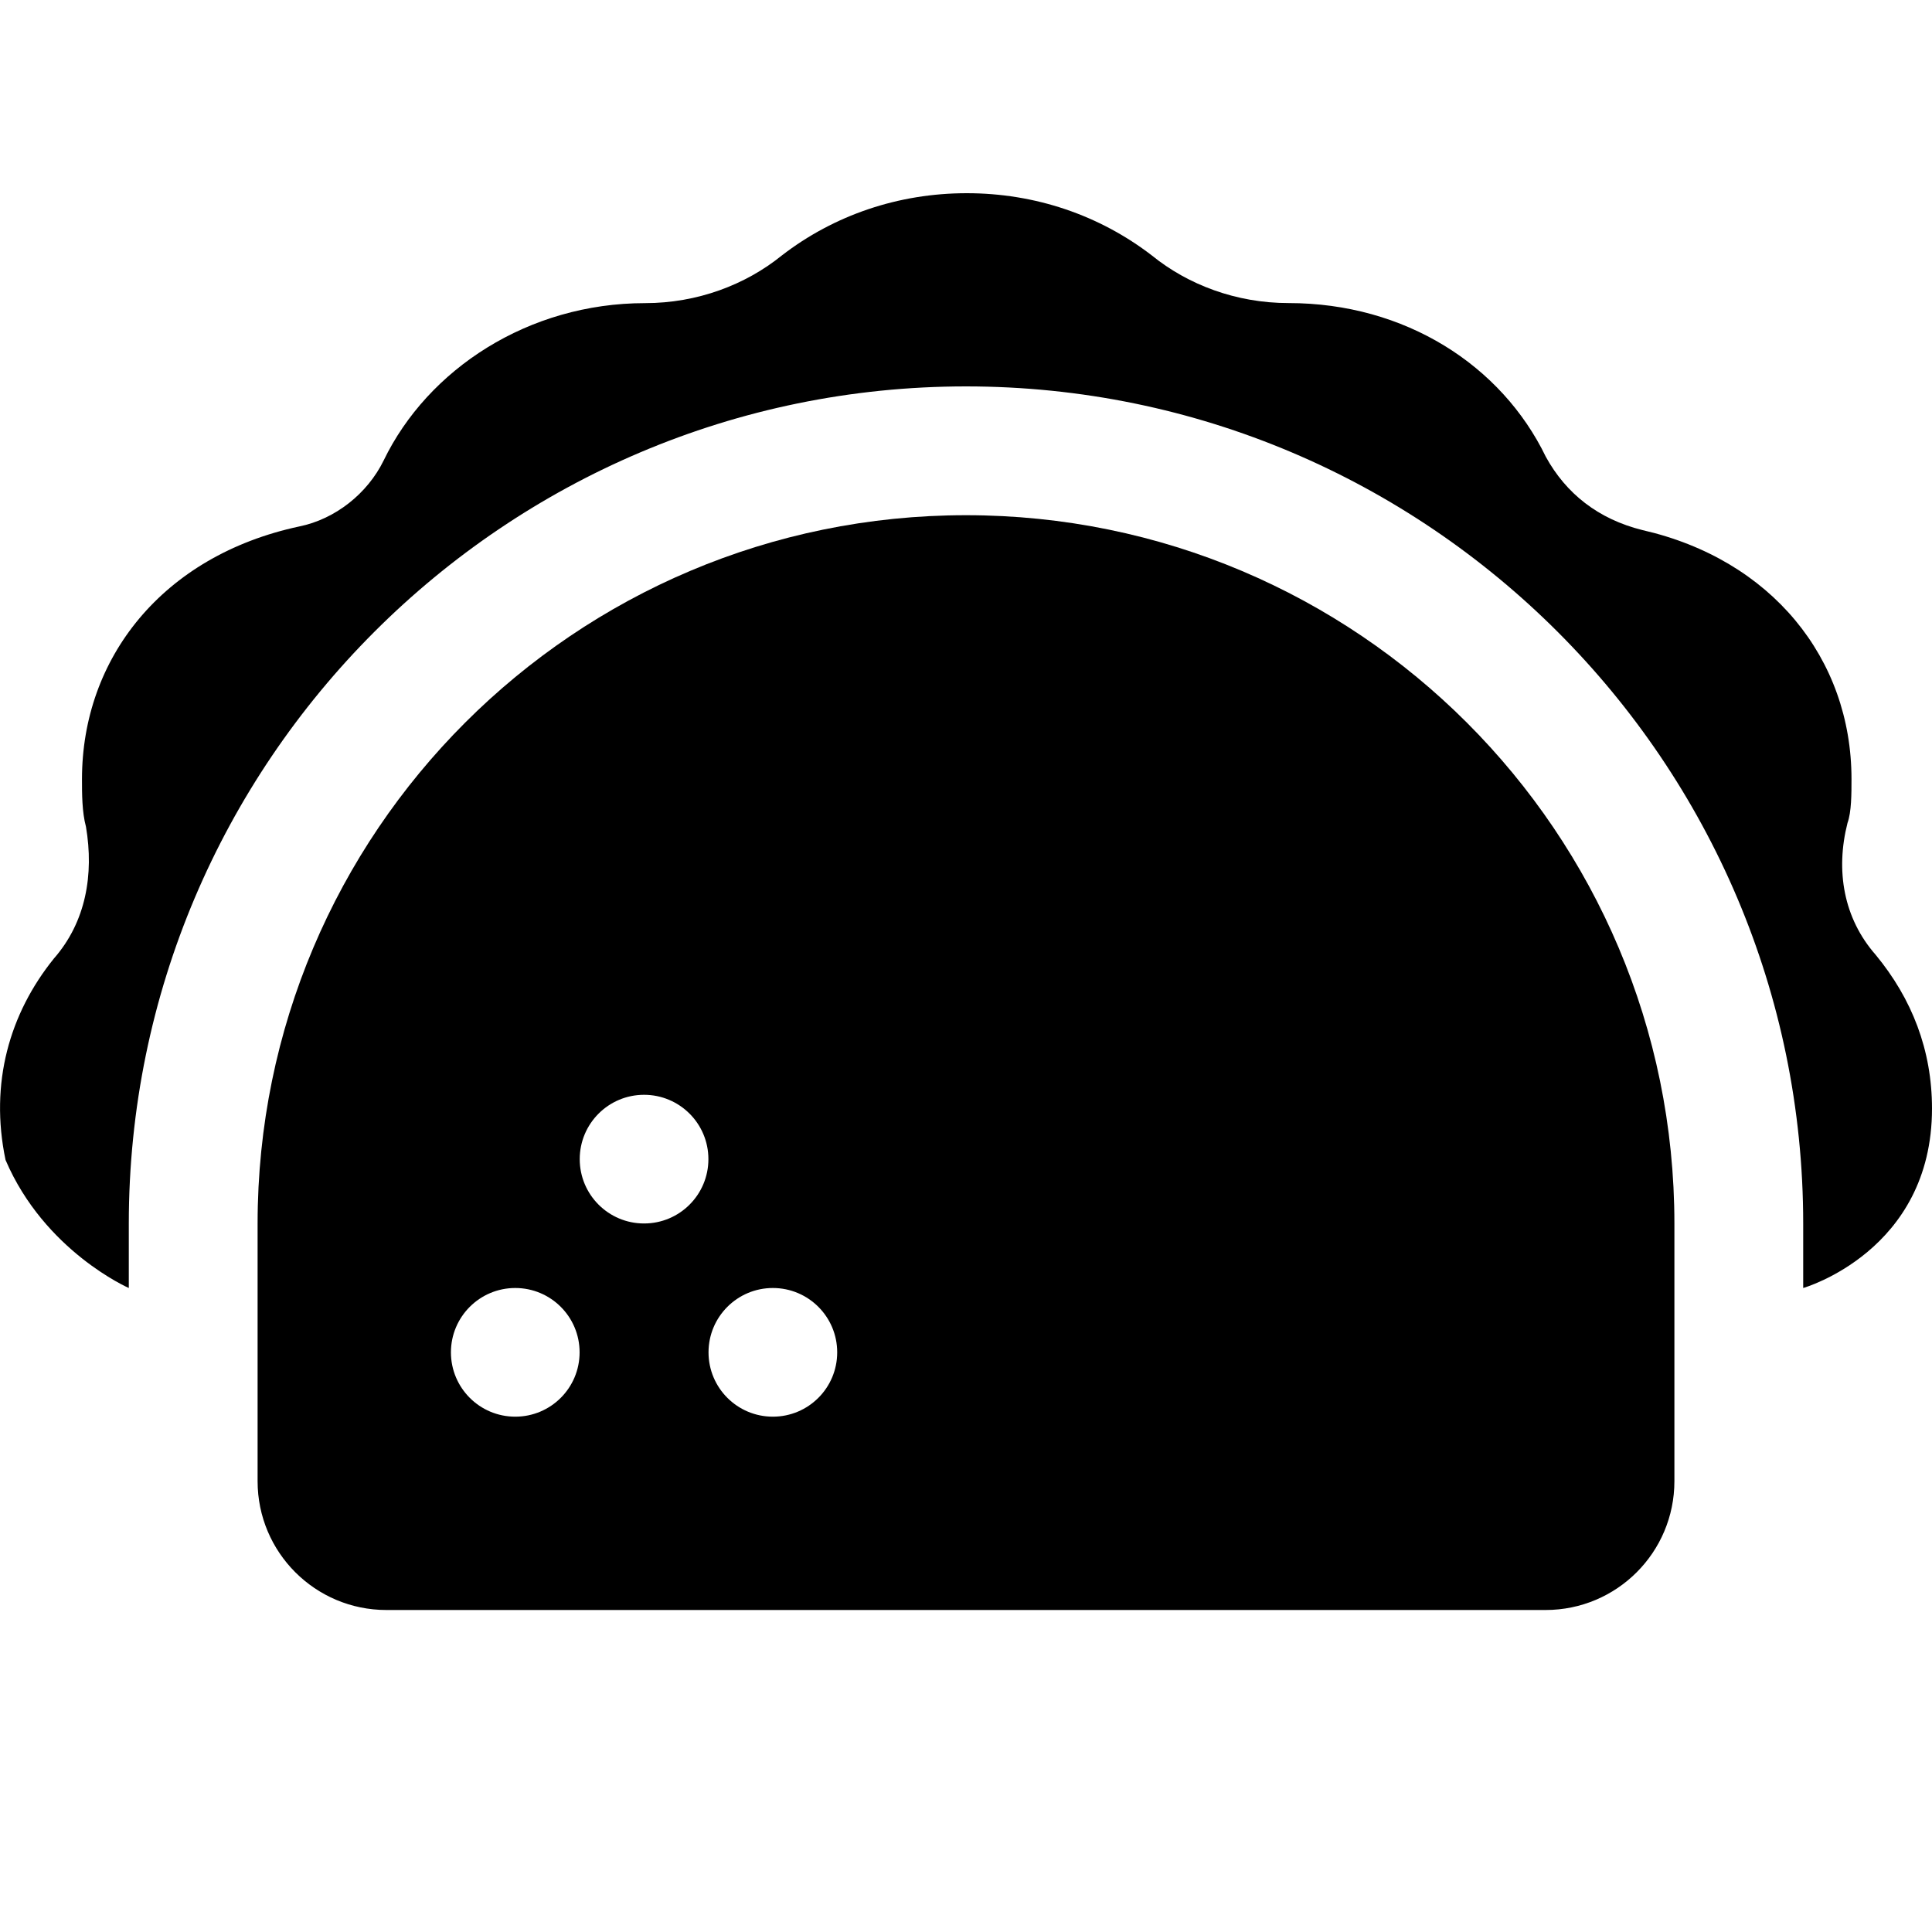 <svg color="#000000" fill="currentColor" xmlns="http://www.w3.org/2000/svg"  viewBox="0 0 30 30" width="30px" height="30px"><path d="M15,8C8.925,8,4,12.925,4,19v4c0,1.105,0.895,2,2,2h18c1.105,0,2-0.895,2-2v-4C26,12.925,21.075,8,15,8z M8.001,21.998c-0.552,0-0.999-0.447-0.999-0.999C7.002,20.447,7.449,20,8.001,20C8.553,20,9,20.447,9,20.999C9,21.551,8.553,21.998,8.001,21.998z M10.001,18.998c-0.552,0-0.999-0.447-0.999-0.999c0-0.552,0.447-0.999,0.999-0.999C10.553,17,11,17.447,11,17.999C11,18.551,10.553,18.998,10.001,18.998z M12.001,21.998c-0.552,0-0.999-0.447-0.999-0.999c0-0.552,0.447-0.999,0.999-0.999C12.553,20,13,20.447,13,20.999C13,21.551,12.553,21.998,12.001,21.998z"/><path d="M29.125,14.826c-0.499-0.568-0.625-1.308-0.437-2.047c0.062-0.17,0.062-0.455,0.062-0.682c0-1.876-1.249-3.411-3.247-3.866c-0.687-0.171-1.186-0.568-1.499-1.137c-0.687-1.422-2.186-2.388-3.996-2.388c-0.812,0-1.561-0.284-2.123-0.74C17.072,3.341,16.074,3,15.012,3c-1.062,0-2.061,0.341-2.872,0.967c-0.562,0.455-1.311,0.74-2.123,0.74c-1.811,0-3.373,1.024-4.06,2.444c-0.25,0.511-0.749,0.91-1.311,1.024c-2.124,0.455-3.373,2.047-3.373,3.923c0,0.227,0,0.511,0.062,0.74c0.125,0.74,0,1.478-0.499,2.047c-0.687,0.852-1,1.933-0.75,3.127C0.692,19.429,2,20,2,20v-1C2,11.832,7.832,6,15,6s13,5.832,13,13v1c0,0,2-0.57,2-2.786C30,16.305,29.688,15.508,29.125,14.826z"/></svg>